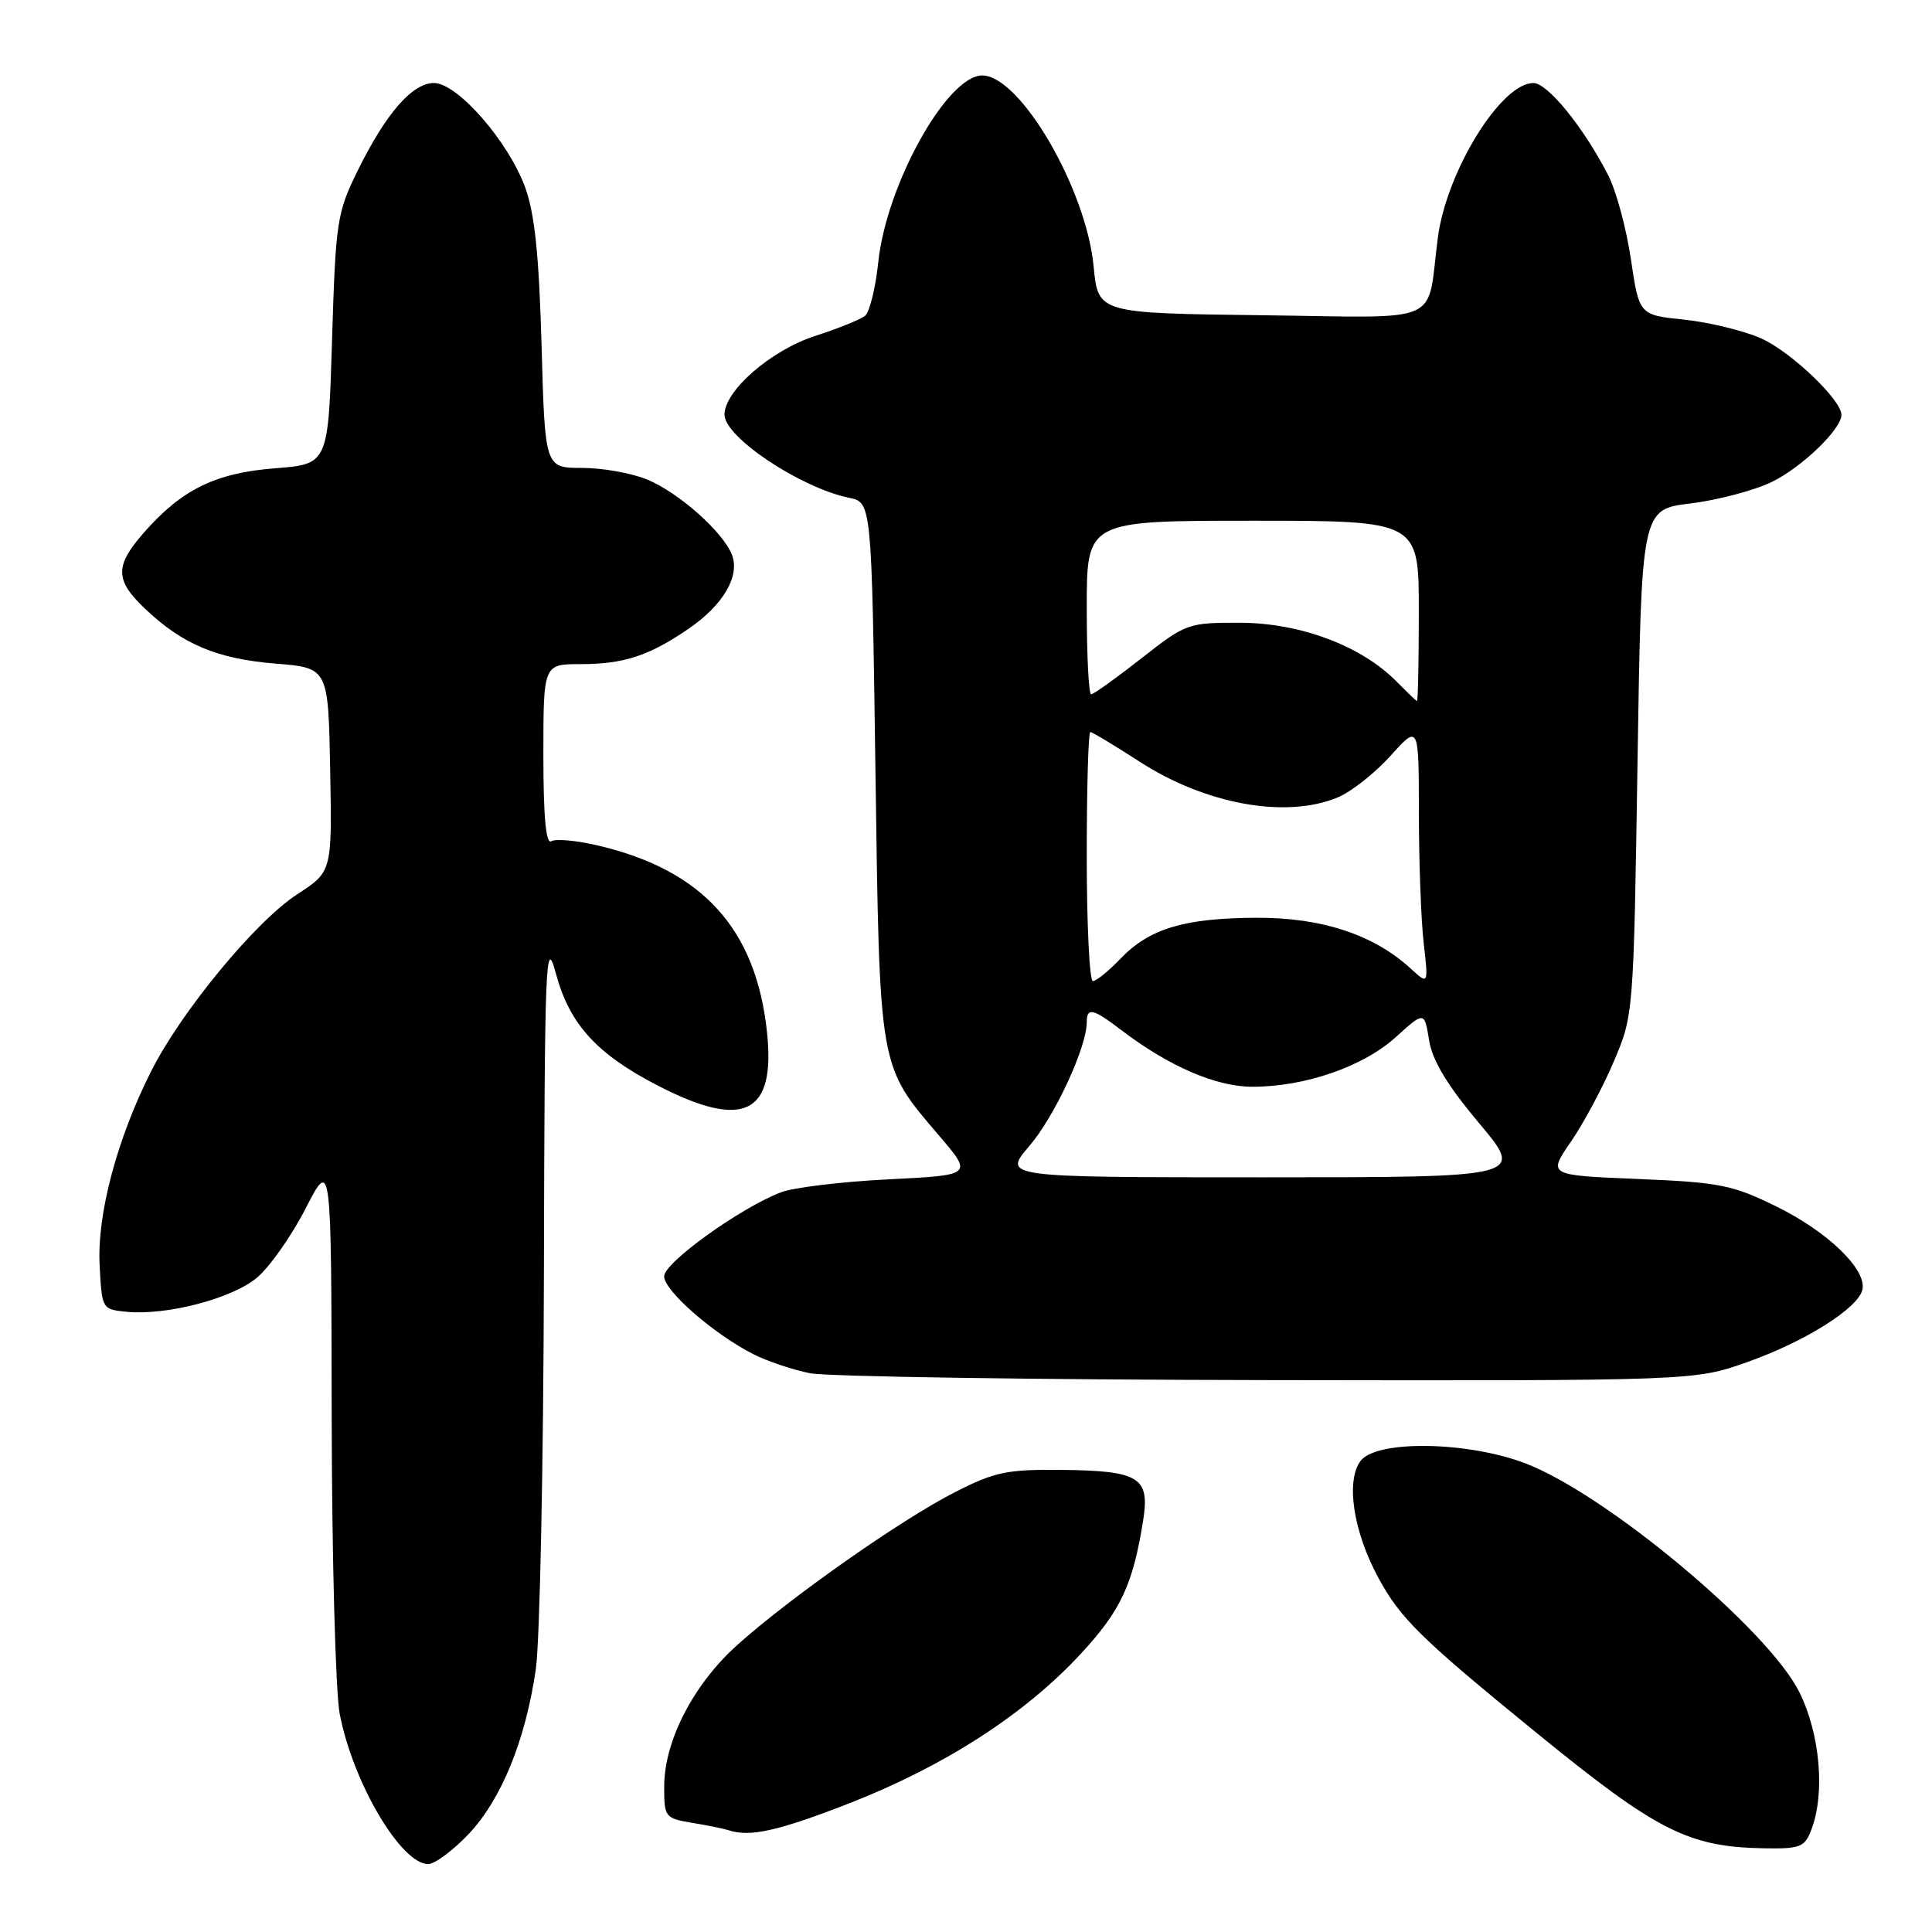 <?xml version="1.0" encoding="UTF-8" standalone="no"?>
<!DOCTYPE svg PUBLIC "-//W3C//DTD SVG 1.1//EN" "http://www.w3.org/Graphics/SVG/1.1/DTD/svg11.dtd" >
<svg xmlns="http://www.w3.org/2000/svg" xmlns:xlink="http://www.w3.org/1999/xlink" version="1.1" viewBox="0 0 256 256">
 <g >
 <path fill="currentColor"
d=" M 62.06 243.06 C 66.42 238.47 69.63 230.62 71.00 221.17 C 71.53 217.50 72.01 194.03 72.07 169.00 C 72.17 126.93 72.29 123.91 73.66 129.00 C 75.47 135.72 79.06 139.67 87.21 143.87 C 98.54 149.71 102.77 147.65 101.64 136.84 C 100.21 123.14 93.15 115.31 79.30 112.05 C 76.44 111.37 73.62 111.11 73.05 111.47 C 72.34 111.91 72.00 108.21 72.00 100.06 C 72.00 88.00 72.00 88.00 76.93 88.00 C 82.68 88.00 86.04 86.89 91.32 83.26 C 95.86 80.13 98.08 76.31 96.98 73.50 C 95.80 70.48 89.97 65.30 85.78 63.55 C 83.74 62.70 79.85 62.00 77.13 62.00 C 72.21 62.00 72.21 62.00 71.76 45.75 C 71.42 33.73 70.85 28.28 69.58 24.81 C 67.33 18.69 60.60 11.00 57.50 11.00 C 54.62 11.00 51.10 15.06 47.34 22.72 C 44.66 28.18 44.47 29.42 44.00 45.00 C 43.50 61.50 43.50 61.50 36.44 62.05 C 28.55 62.67 24.09 64.85 19.07 70.57 C 15.18 75.01 15.21 76.86 19.25 80.69 C 24.18 85.37 28.79 87.31 36.50 87.93 C 43.50 88.50 43.50 88.50 43.75 102.00 C 44.00 115.50 44.00 115.50 39.38 118.50 C 33.89 122.06 24.04 133.99 20.04 141.92 C 15.51 150.89 12.85 160.89 13.20 167.61 C 13.50 173.46 13.52 173.50 16.78 173.82 C 22.11 174.33 30.77 172.06 34.06 169.29 C 35.74 167.88 38.64 163.75 40.50 160.12 C 43.90 153.50 43.90 153.50 43.95 187.61 C 43.98 206.38 44.46 224.14 45.01 227.08 C 46.74 236.15 53.12 247.00 56.74 247.00 C 57.60 247.00 60.00 245.22 62.06 243.06 Z  M 240.02 242.43 C 241.86 237.60 241.17 229.74 238.42 224.21 C 234.28 215.91 212.85 198.00 202.14 193.91 C 194.46 190.97 182.38 190.79 180.28 193.58 C 178.29 196.24 179.32 202.99 182.68 209.14 C 185.57 214.47 188.32 217.16 203.57 229.59 C 219.58 242.64 223.71 244.74 233.77 244.91 C 238.55 244.99 239.14 244.76 240.02 242.43 Z  M 112.65 238.90 C 125.18 234.00 135.82 227.12 143.18 219.17 C 148.52 213.41 150.13 209.95 151.48 201.42 C 152.37 195.77 150.96 194.89 140.82 194.77 C 133.41 194.69 131.85 195.01 126.50 197.74 C 119.38 201.37 104.67 211.70 97.68 217.98 C 91.89 223.18 88.02 230.67 88.01 236.70 C 88.00 240.79 88.11 240.93 91.75 241.54 C 93.81 241.88 95.95 242.32 96.50 242.50 C 99.34 243.47 103.10 242.63 112.65 238.90 Z  M 231.50 180.49 C 239.21 177.77 246.32 173.28 246.79 170.84 C 247.31 168.16 242.17 163.21 235.43 159.89 C 229.55 157.00 227.90 156.67 217.03 156.22 C 205.09 155.73 205.09 155.73 208.15 151.29 C 209.83 148.84 212.39 144.07 213.83 140.67 C 216.45 134.52 216.46 134.40 216.98 101.00 C 217.50 67.50 217.50 67.50 224.00 66.71 C 227.57 66.27 232.40 65.00 234.73 63.88 C 238.73 61.95 244.00 56.88 244.00 54.96 C 244.00 52.98 237.24 46.55 233.34 44.83 C 231.06 43.82 226.49 42.71 223.20 42.36 C 217.20 41.74 217.20 41.74 216.10 34.33 C 215.50 30.25 214.14 25.25 213.09 23.21 C 209.83 16.86 205.07 11.00 203.18 11.00 C 198.89 11.00 191.67 22.70 190.52 31.50 C 188.99 43.26 191.68 42.07 167.17 41.77 C 145.50 41.50 145.50 41.50 144.91 35.29 C 143.92 24.99 135.17 10.00 130.15 10.00 C 125.49 10.00 117.44 24.48 116.37 34.78 C 116.01 38.20 115.22 41.38 114.61 41.86 C 114.00 42.34 111.03 43.54 108.00 44.52 C 102.14 46.42 96.00 51.76 96.00 54.95 C 96.00 57.92 106.04 64.62 112.50 65.96 C 115.50 66.58 115.50 66.58 116.00 102.04 C 116.56 141.96 116.41 141.08 124.47 150.52 C 128.90 155.71 128.90 155.71 117.70 156.27 C 111.54 156.58 105.15 157.35 103.50 157.98 C 98.10 160.04 88.00 167.30 88.00 169.12 C 88.00 171.03 94.58 176.78 99.83 179.44 C 101.66 180.37 105.03 181.50 107.33 181.96 C 109.62 182.41 136.93 182.82 168.00 182.87 C 224.50 182.96 224.50 182.96 231.50 180.49 Z  M 136.41 151.83 C 139.75 147.93 144.00 138.76 144.00 135.46 C 144.00 133.44 144.81 133.62 148.56 136.48 C 154.89 141.30 161.12 144.00 165.97 144.00 C 172.92 144.00 180.62 141.34 184.93 137.44 C 188.74 134.00 188.74 134.00 189.36 137.83 C 189.79 140.52 191.75 143.78 195.99 148.83 C 202.01 156.00 202.01 156.00 167.43 156.00 C 132.84 156.00 132.84 156.00 136.41 151.83 Z  M 144.00 113.50 C 144.00 104.42 144.21 97.00 144.47 97.00 C 144.72 97.00 147.67 98.77 151.01 100.93 C 159.78 106.60 170.44 108.52 177.28 105.65 C 179.05 104.91 182.19 102.44 184.25 100.15 C 188.00 95.99 188.00 95.99 188.01 107.75 C 188.01 114.21 188.30 121.97 188.65 125.00 C 189.28 130.50 189.28 130.50 186.88 128.30 C 182.01 123.84 175.10 121.57 166.50 121.61 C 156.91 121.65 152.30 123.04 148.48 127.02 C 146.91 128.66 145.26 130.00 144.81 130.00 C 144.37 130.00 144.00 122.58 144.00 113.50 Z  M 185.00 90.26 C 180.38 85.58 172.29 82.55 164.38 82.52 C 157.40 82.50 157.16 82.59 151.22 87.25 C 147.89 89.86 144.91 92.00 144.58 92.00 C 144.26 92.00 144.00 86.83 144.00 80.50 C 144.00 69.00 144.00 69.00 166.00 69.00 C 188.00 69.00 188.00 69.00 188.00 81.00 C 188.00 87.60 187.89 92.95 187.75 92.89 C 187.61 92.84 186.38 91.65 185.00 90.26 Z "/>
</g>
</svg>